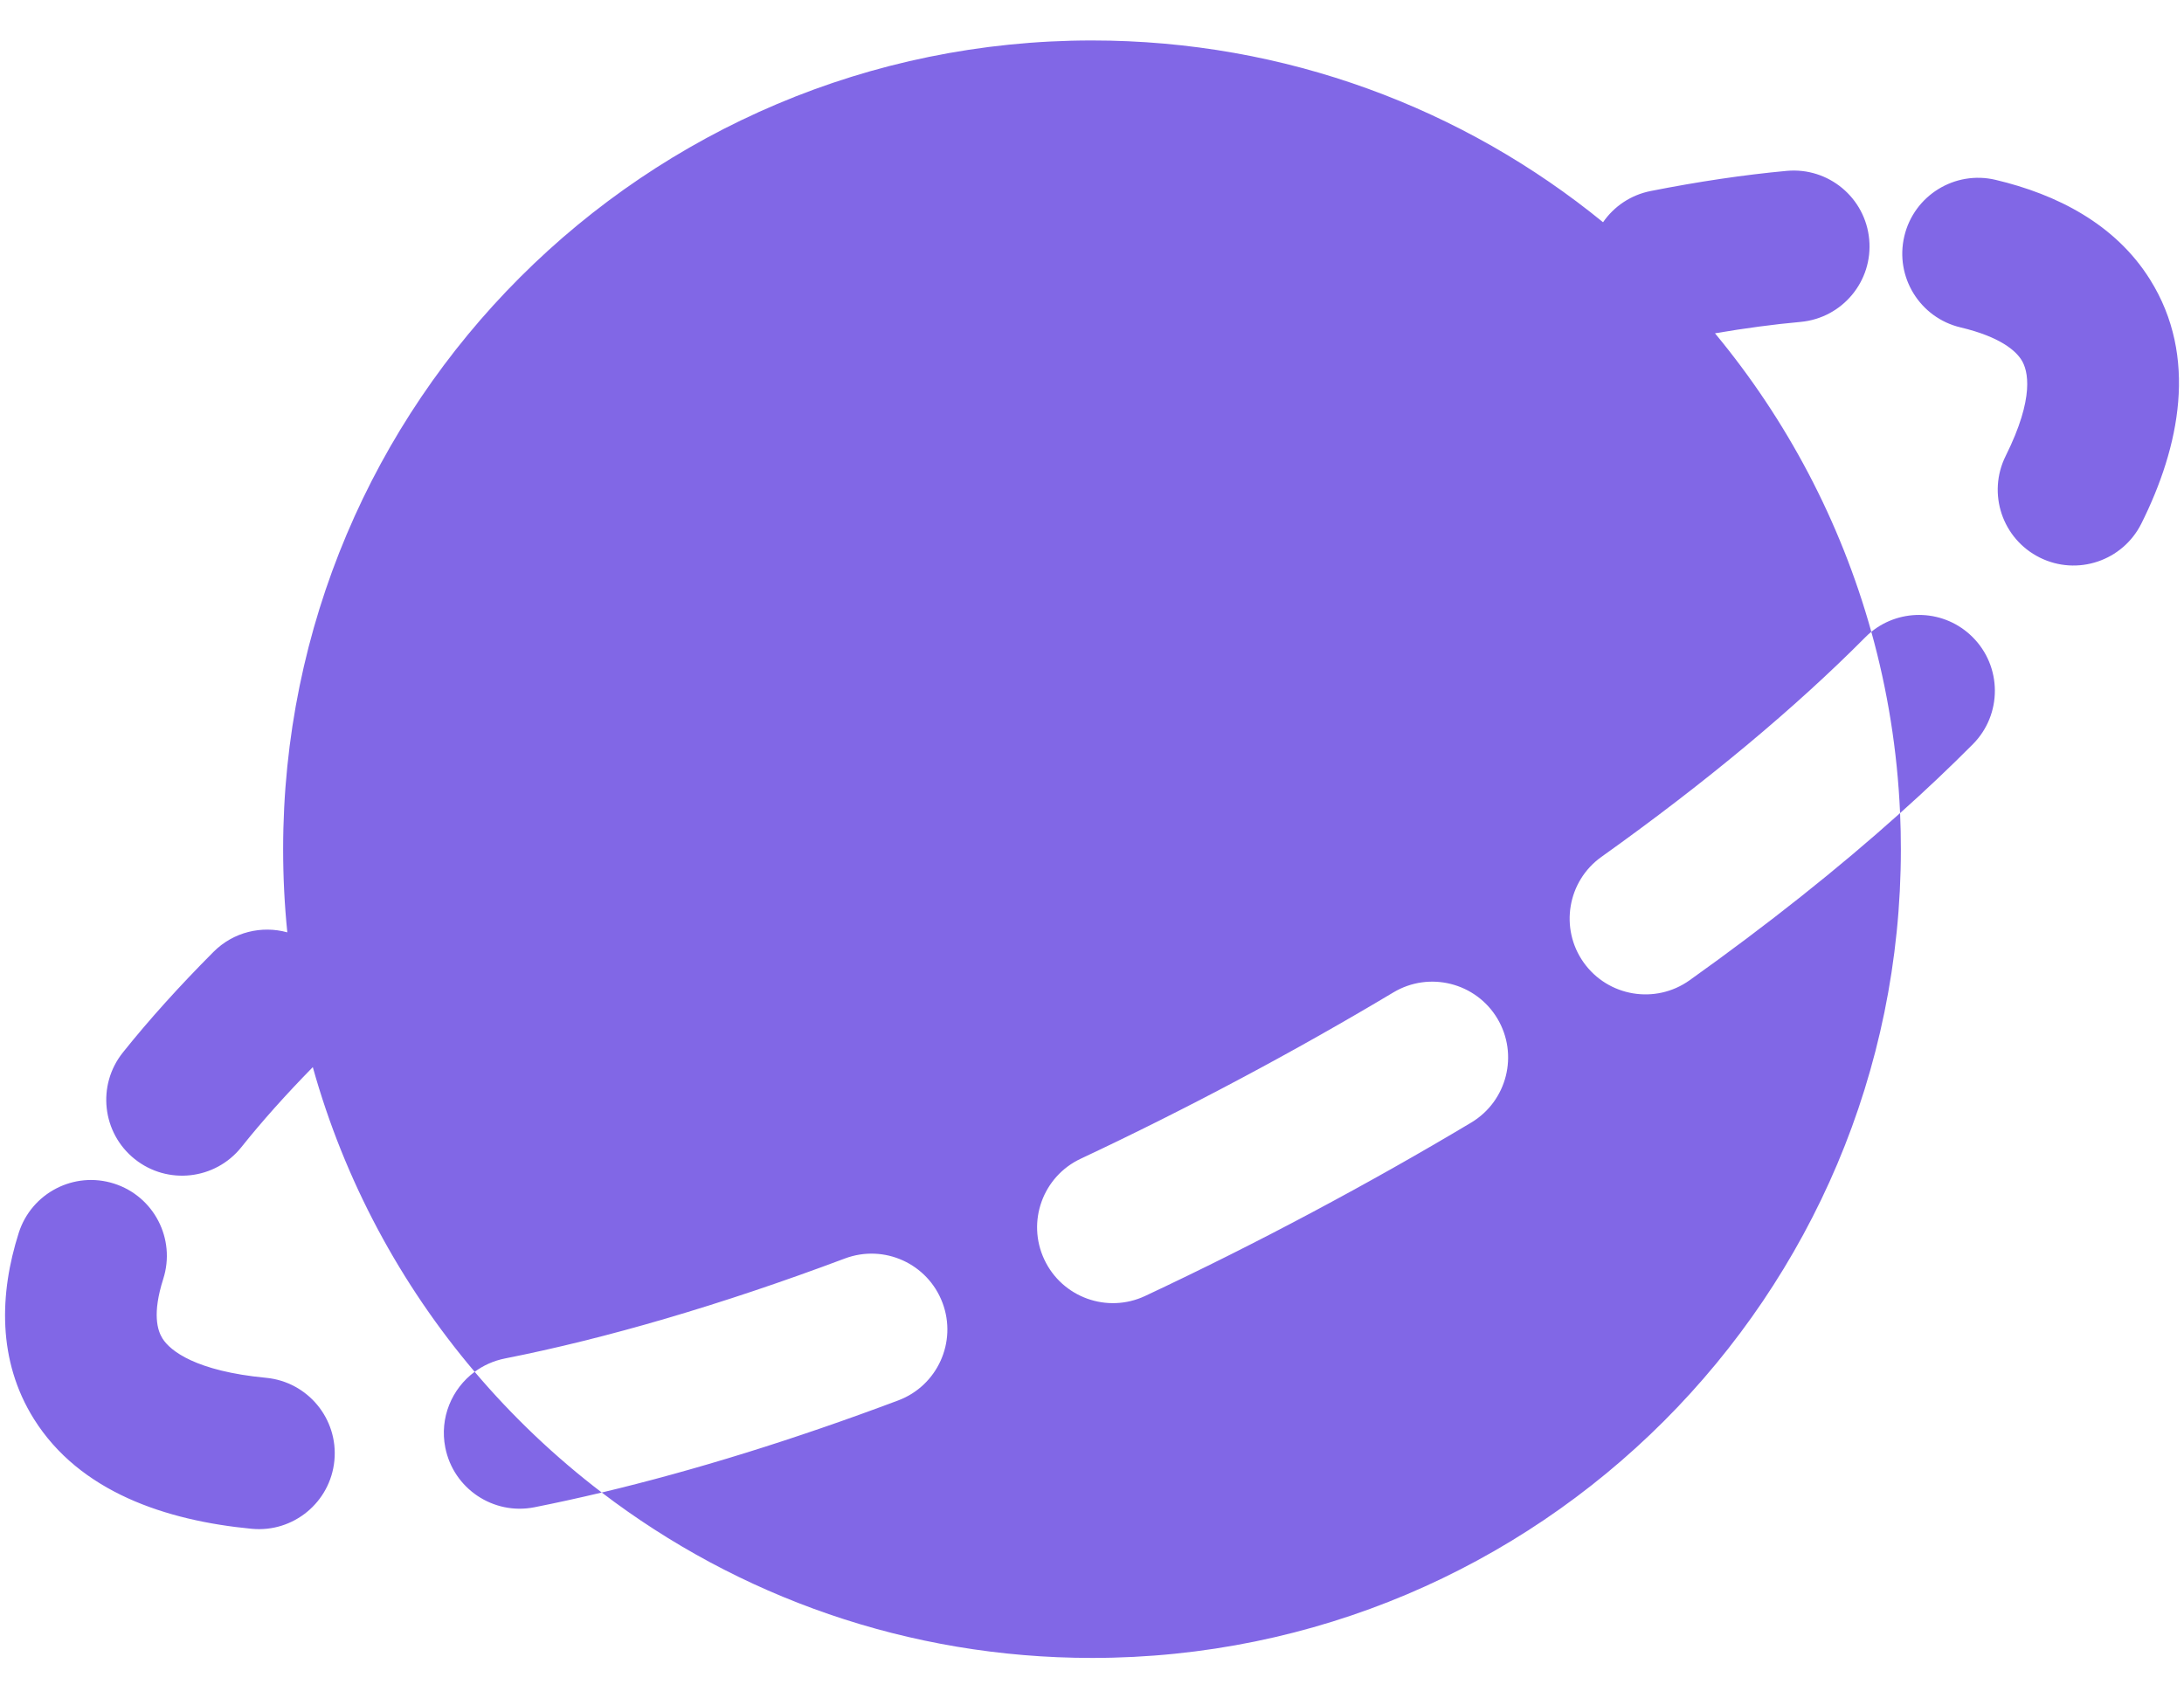 <svg width="36" height="28" viewBox="0 0 36 28" fill="none" xmlns="http://www.w3.org/2000/svg">
<path fill-rule="evenodd" clip-rule="evenodd" d="M18 27.333C25.364 27.333 31.333 21.364 31.333 14C31.333 13.801 31.329 13.603 31.32 13.405C31.747 13.024 32.147 12.644 32.52 12.269C33.006 11.779 33.003 10.987 32.513 10.501C32.056 10.047 31.336 10.019 30.846 10.416C30.337 8.588 29.448 6.917 28.269 5.495C28.768 5.41 29.239 5.347 29.681 5.307C30.369 5.243 30.875 4.635 30.811 3.947C30.748 3.26 30.14 2.754 29.452 2.817C28.746 2.882 27.995 2.994 27.21 3.149C26.878 3.214 26.602 3.406 26.424 3.664C24.128 1.79 21.195 0.667 18 0.667C10.636 0.667 4.667 6.636 4.667 14C4.667 14.463 4.69 14.92 4.736 15.371C4.316 15.255 3.848 15.363 3.519 15.693C2.961 16.253 2.46 16.808 2.025 17.352C1.594 17.892 1.682 18.678 2.221 19.109C2.761 19.54 3.547 19.452 3.978 18.913C4.314 18.492 4.708 18.05 5.156 17.593C5.679 19.466 6.601 21.173 7.824 22.616C7.447 22.895 7.243 23.375 7.34 23.865C7.474 24.542 8.132 24.983 8.809 24.849C9.171 24.777 9.541 24.696 9.919 24.606C12.161 26.317 14.962 27.333 18 27.333ZM9.919 24.606C9.151 24.02 8.448 23.352 7.824 22.616C7.968 22.51 8.137 22.433 8.324 22.396C9.985 22.068 11.885 21.514 13.926 20.748C14.573 20.505 15.293 20.832 15.536 21.479C15.779 22.125 15.451 22.846 14.805 23.088C13.089 23.733 11.442 24.243 9.919 24.606ZM30.846 10.416C30.811 10.444 30.778 10.475 30.746 10.507C29.602 11.66 28.133 12.889 26.398 14.126C25.836 14.526 25.705 15.307 26.105 15.869C26.506 16.431 27.286 16.562 27.849 16.162C29.135 15.245 30.301 14.319 31.32 13.405C31.275 12.374 31.113 11.374 30.846 10.416ZM32.894 2.965C32.223 2.806 31.549 3.222 31.39 3.894C31.231 4.566 31.646 5.239 32.318 5.398C32.975 5.554 33.228 5.785 33.322 5.936C33.428 6.105 33.544 6.546 33.061 7.516C32.753 8.134 33.004 8.884 33.622 9.192C34.24 9.5 34.99 9.248 35.298 8.63C35.928 7.367 36.237 5.882 35.441 4.61C34.868 3.693 33.903 3.204 32.894 2.965ZM2.691 21.084C2.901 20.426 2.538 19.723 1.88 19.513C1.222 19.303 0.519 19.667 0.309 20.325C-0.01 21.327 -0.044 22.429 0.558 23.392C1.313 24.598 2.736 25.069 4.149 25.204C4.836 25.27 5.446 24.766 5.512 24.079C5.578 23.392 5.074 22.781 4.387 22.715C3.229 22.605 2.806 22.271 2.678 22.066C2.595 21.933 2.508 21.659 2.691 21.084ZM24.251 18.507C24.843 18.152 25.036 17.385 24.682 16.792C24.328 16.2 23.56 16.007 22.968 16.361C22.165 16.841 21.329 17.314 20.463 17.775C19.574 18.249 18.689 18.692 17.814 19.103C17.189 19.396 16.92 20.141 17.214 20.765C17.507 21.39 18.252 21.659 18.877 21.365C19.79 20.936 20.713 20.475 21.639 19.981C22.54 19.501 23.413 19.008 24.251 18.507Z" fill="#8167E6"/>
</svg>
